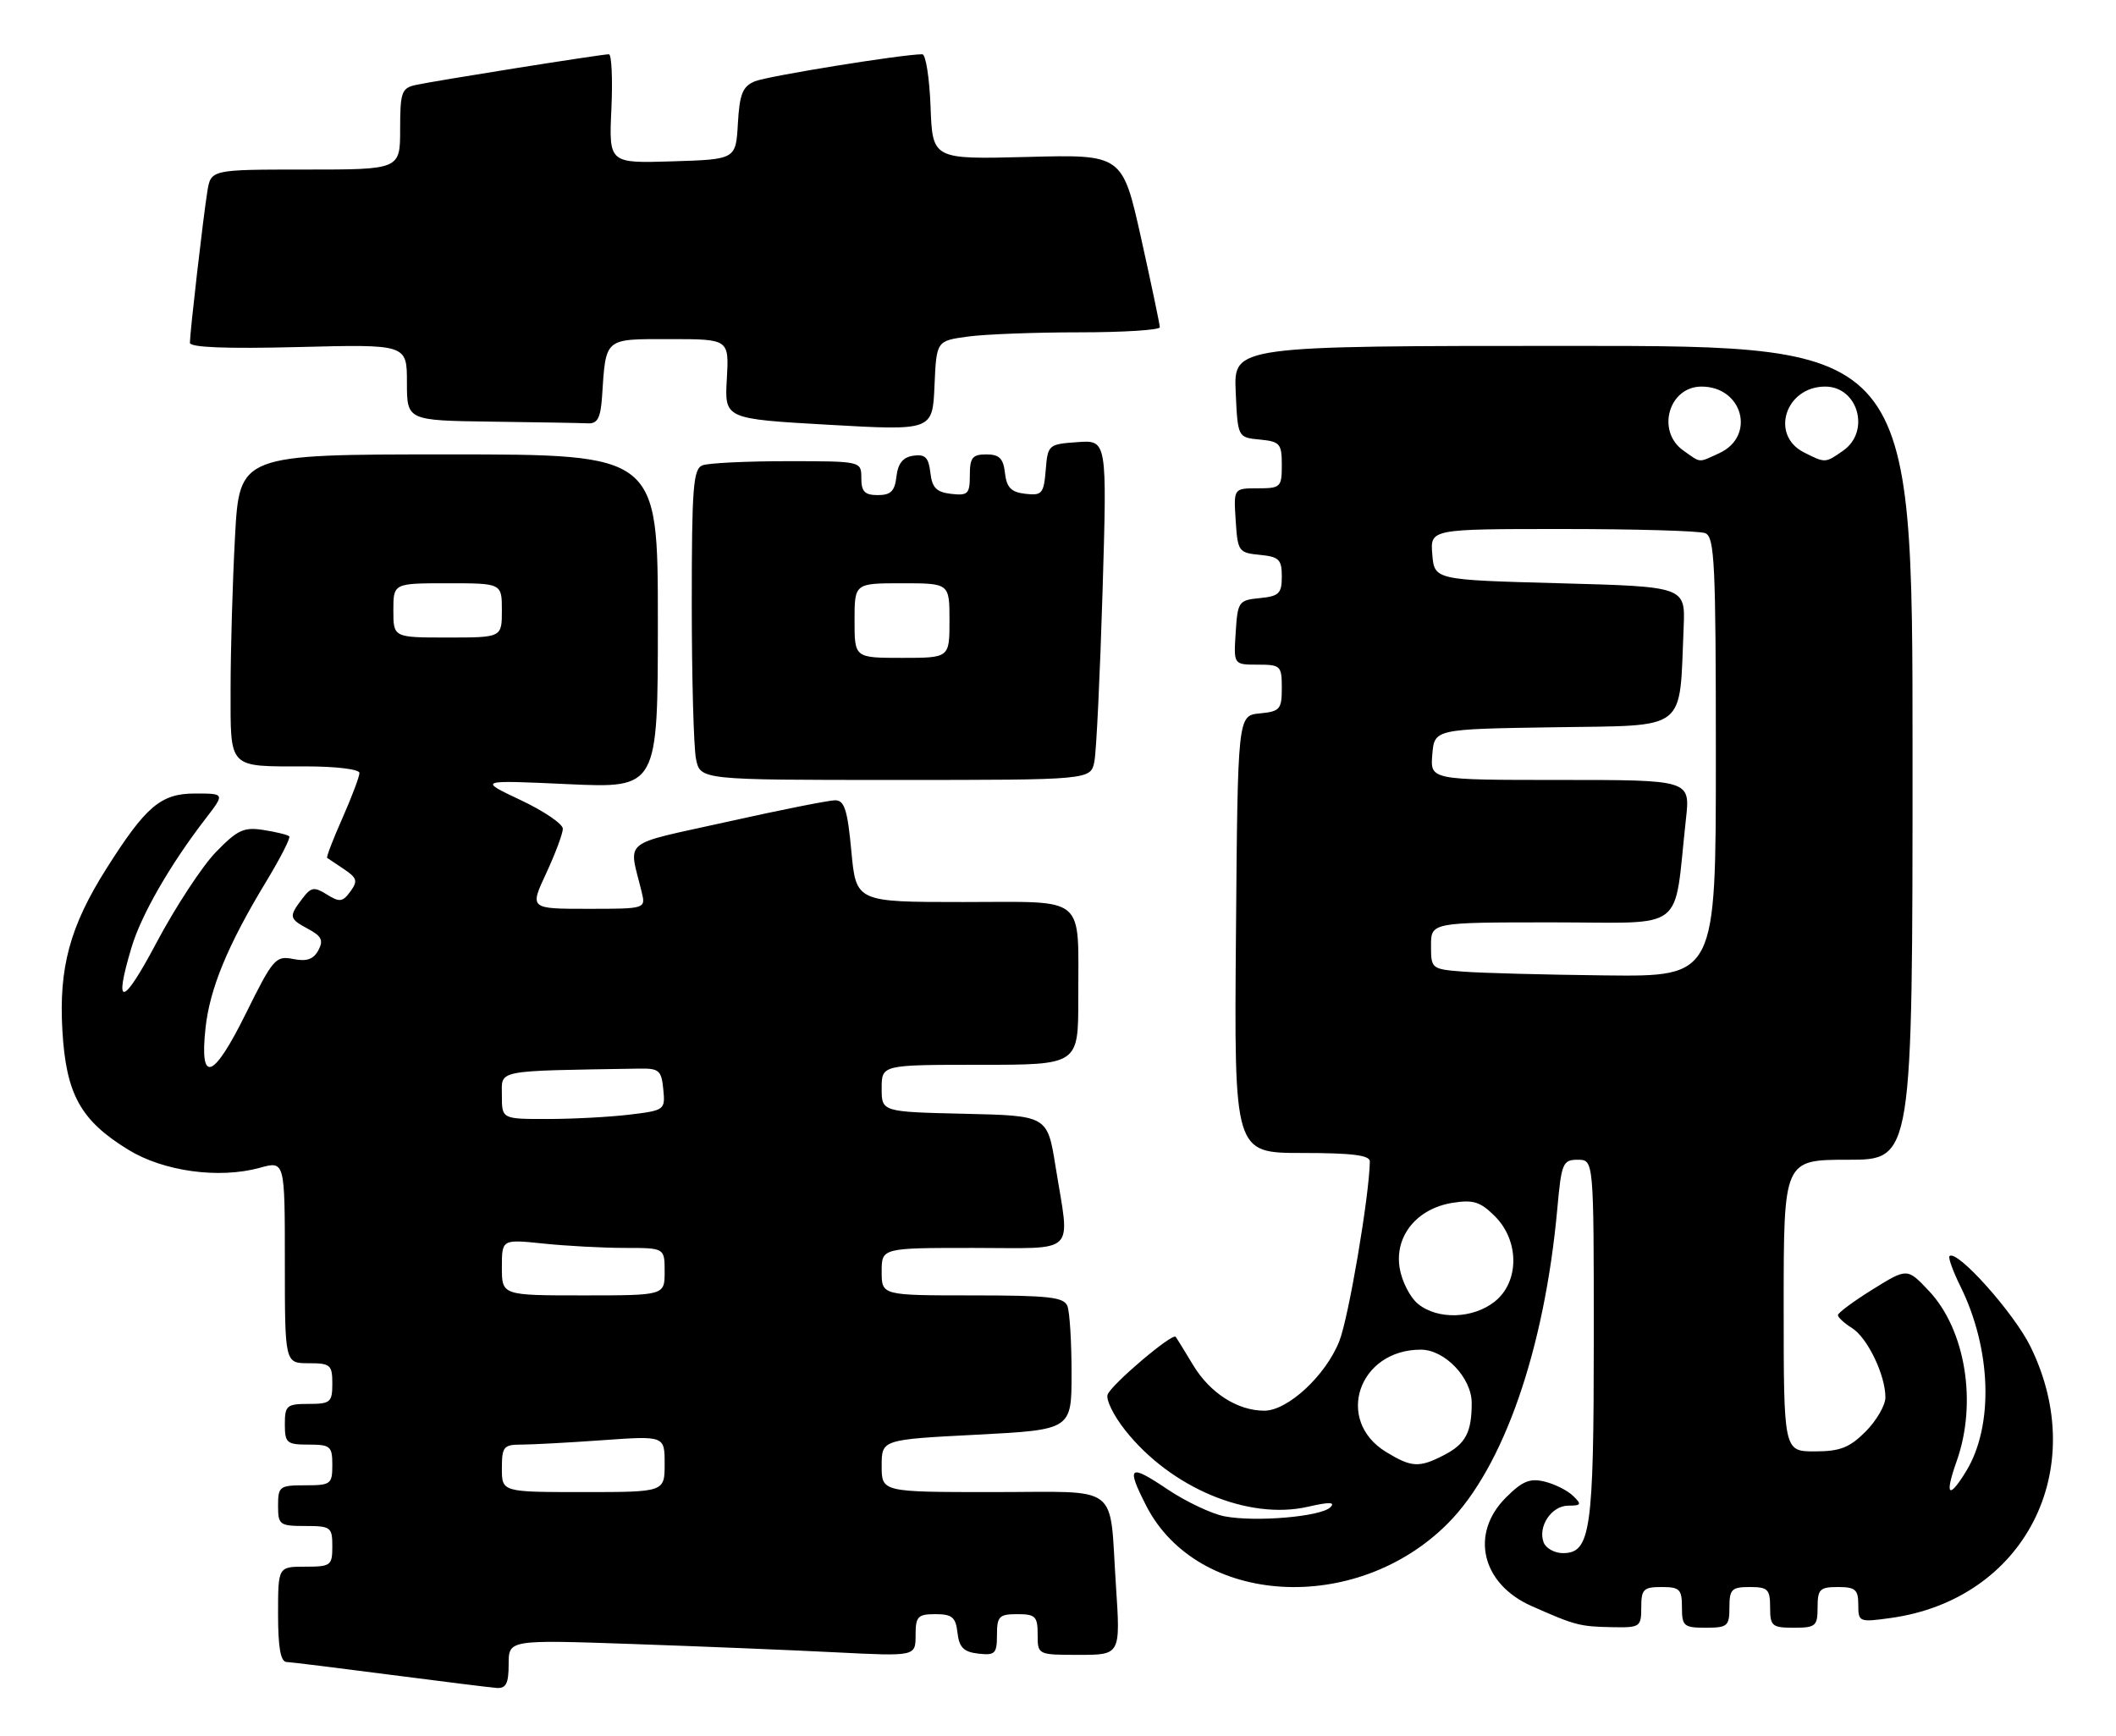 <?xml version="1.0" encoding="UTF-8" standalone="no"?>
<!DOCTYPE svg PUBLIC "-//W3C//DTD SVG 1.1//EN" "http://www.w3.org/Graphics/SVG/1.1/DTD/svg11.dtd" >
<svg xmlns="http://www.w3.org/2000/svg" xmlns:xlink="http://www.w3.org/1999/xlink" version="1.1" viewBox="0 0 312 256">
 <g >
 <path fill="currentColor"
d=" M 75.00 245.38 C 75.00 241.77 75.00 241.77 93.25 242.40 C 103.29 242.75 116.79 243.30 123.25 243.63 C 135.00 244.22 135.00 244.22 135.00 241.11 C 135.00 238.34 135.32 238.00 137.93 238.00 C 140.39 238.00 140.92 238.45 141.18 240.75 C 141.43 242.91 142.09 243.57 144.25 243.82 C 146.72 244.10 147.00 243.82 147.00 241.07 C 147.00 238.33 147.32 238.00 150.00 238.00 C 152.67 238.00 153.00 238.33 153.00 241.00 C 153.00 244.00 153.00 244.00 159.11 244.00 C 165.22 244.00 165.22 244.00 164.54 233.75 C 163.53 218.50 165.50 220.00 146.43 220.00 C 130.00 220.00 130.00 220.00 130.00 216.13 C 130.00 212.26 130.00 212.26 144.00 211.54 C 158.00 210.81 158.00 210.81 158.00 202.49 C 158.00 197.91 157.73 193.45 157.39 192.58 C 156.88 191.25 154.68 191.00 143.39 191.00 C 130.00 191.00 130.00 191.00 130.00 187.50 C 130.00 184.00 130.00 184.00 143.50 184.00 C 159.06 184.00 157.77 185.27 155.64 172.00 C 154.44 164.50 154.44 164.50 142.22 164.22 C 130.00 163.94 130.00 163.94 130.00 160.47 C 130.00 157.00 130.00 157.00 144.50 157.00 C 159.00 157.00 159.00 157.00 158.99 147.25 C 158.96 131.73 160.48 133.00 142.00 133.00 C 126.23 133.00 126.23 133.00 125.53 125.50 C 124.97 119.45 124.51 118.00 123.16 118.00 C 122.25 117.99 115.06 119.42 107.19 121.18 C 91.34 124.70 92.69 123.60 94.61 131.50 C 95.22 134.00 95.22 134.00 86.65 134.00 C 78.09 134.00 78.09 134.00 80.54 128.75 C 81.88 125.86 82.98 122.92 82.99 122.20 C 83.00 121.49 80.19 119.58 76.75 117.96 C 70.50 115.01 70.50 115.01 83.75 115.62 C 97.00 116.22 97.00 116.22 97.00 91.61 C 97.00 67.00 97.00 67.00 66.15 67.00 C 35.31 67.00 35.31 67.00 34.65 79.16 C 34.29 85.84 34.00 95.92 34.00 101.55 C 34.00 113.50 33.51 113.00 45.08 113.00 C 49.54 113.00 53.00 113.42 53.00 113.97 C 53.00 114.51 51.87 117.50 50.49 120.63 C 49.10 123.75 48.09 126.39 48.24 126.49 C 48.38 126.58 49.50 127.34 50.73 128.16 C 52.66 129.46 52.78 129.91 51.66 131.45 C 50.52 133.00 50.07 133.06 48.20 131.89 C 46.31 130.71 45.87 130.79 44.56 132.52 C 42.55 135.17 42.61 135.45 45.46 136.98 C 47.42 138.03 47.72 138.66 46.94 140.12 C 46.22 141.45 45.22 141.80 43.23 141.40 C 40.65 140.89 40.26 141.33 36.23 149.48 C 31.44 159.16 29.41 159.89 30.30 151.61 C 30.92 145.78 33.59 139.33 39.17 130.11 C 41.31 126.59 42.87 123.54 42.65 123.31 C 42.43 123.09 40.73 122.67 38.87 122.38 C 35.94 121.92 35.02 122.35 31.80 125.67 C 29.77 127.78 25.84 133.78 23.07 139.00 C 18.07 148.44 16.69 148.68 19.41 139.64 C 20.84 134.87 25.10 127.47 30.28 120.75 C 33.17 117.00 33.17 117.00 28.77 117.00 C 23.71 117.00 21.52 118.86 15.68 128.09 C 10.31 136.58 8.66 142.65 9.20 151.98 C 9.75 161.36 11.88 165.21 18.93 169.53 C 24.12 172.72 32.29 173.84 38.29 172.19 C 42.00 171.16 42.00 171.16 42.00 186.08 C 42.00 201.00 42.00 201.00 45.50 201.00 C 48.72 201.00 49.00 201.24 49.00 204.00 C 49.00 206.76 48.72 207.00 45.50 207.00 C 42.28 207.00 42.00 207.24 42.00 210.00 C 42.00 212.76 42.28 213.00 45.50 213.00 C 48.72 213.00 49.00 213.24 49.00 216.00 C 49.00 218.83 48.78 219.00 45.00 219.00 C 41.22 219.00 41.00 219.17 41.00 222.00 C 41.00 224.83 41.22 225.00 45.00 225.00 C 48.78 225.00 49.00 225.17 49.00 228.00 C 49.00 230.83 48.78 231.00 45.00 231.00 C 41.00 231.00 41.00 231.00 41.00 238.00 C 41.00 242.90 41.37 245.02 42.25 245.05 C 42.94 245.08 49.80 245.93 57.50 246.93 C 65.20 247.93 72.29 248.81 73.25 248.88 C 74.62 248.97 75.00 248.21 75.00 245.38 Z  M 242.00 237.00 C 242.00 234.33 242.33 234.00 245.00 234.00 C 247.67 234.00 248.00 234.33 248.00 237.00 C 248.00 239.76 248.28 240.00 251.50 240.00 C 254.72 240.00 255.00 239.76 255.00 237.00 C 255.00 234.33 255.33 234.00 258.00 234.00 C 260.67 234.00 261.00 234.33 261.00 237.00 C 261.00 239.76 261.28 240.00 264.50 240.00 C 267.72 240.00 268.00 239.76 268.00 237.00 C 268.00 234.33 268.33 234.00 271.00 234.00 C 273.57 234.00 274.00 234.38 274.00 236.61 C 274.00 239.16 274.13 239.21 278.75 238.57 C 298.45 235.86 308.31 216.76 299.40 198.57 C 296.97 193.59 288.52 184.15 287.45 185.21 C 287.24 185.43 287.95 187.42 289.04 189.62 C 293.64 198.91 294.00 210.18 289.92 216.90 C 287.32 221.16 286.70 220.53 288.50 215.46 C 291.57 206.86 289.81 196.06 284.41 190.33 C 281.22 186.95 281.22 186.95 276.11 190.12 C 273.30 191.87 271.00 193.57 271.00 193.91 C 271.00 194.24 271.93 195.10 273.07 195.81 C 275.35 197.24 278.00 202.73 278.00 206.04 C 278.00 207.20 276.68 209.47 275.08 211.08 C 272.70 213.46 271.30 214.00 267.58 214.00 C 263.00 214.00 263.00 214.00 263.00 192.50 C 263.00 171.00 263.00 171.00 272.50 171.00 C 282.00 171.00 282.00 171.00 282.00 111.00 C 282.00 51.00 282.00 51.00 231.95 51.00 C 181.91 51.00 181.91 51.00 182.20 57.75 C 182.50 64.50 182.50 64.50 185.75 64.81 C 188.73 65.10 189.00 65.42 189.00 68.56 C 189.00 71.83 188.83 72.00 185.45 72.00 C 181.89 72.00 181.89 72.00 182.20 76.75 C 182.49 81.30 182.63 81.51 185.75 81.81 C 188.59 82.09 189.00 82.49 189.00 85.00 C 189.00 87.51 188.59 87.91 185.75 88.19 C 182.63 88.49 182.49 88.70 182.20 93.25 C 181.89 98.00 181.89 98.00 185.45 98.00 C 188.83 98.00 189.00 98.17 189.00 101.44 C 189.00 104.58 188.73 104.90 185.75 105.19 C 182.50 105.50 182.50 105.50 182.24 137.75 C 181.97 170.00 181.97 170.00 191.99 170.00 C 199.34 170.00 201.99 170.33 201.98 171.25 C 201.90 176.34 198.84 194.36 197.47 197.77 C 195.45 202.84 189.87 208.00 186.42 208.00 C 182.47 208.00 178.40 205.39 175.92 201.27 C 174.67 199.20 173.52 197.32 173.35 197.11 C 172.88 196.49 163.89 204.11 163.32 205.62 C 163.03 206.36 164.20 208.73 165.92 210.90 C 172.65 219.39 184.09 224.18 192.87 222.16 C 196.01 221.44 196.94 221.46 196.16 222.24 C 194.78 223.62 185.19 224.45 180.59 223.58 C 178.67 223.22 174.82 221.40 172.05 219.53 C 166.50 215.80 166.03 216.17 168.99 221.98 C 176.56 236.82 199.99 238.20 213.50 224.60 C 221.69 216.35 227.73 198.99 229.62 178.25 C 230.23 171.48 230.43 171.00 232.64 171.00 C 235.00 171.00 235.00 171.00 235.00 197.45 C 235.00 225.72 234.53 229.00 230.45 229.00 C 229.22 229.00 227.94 228.29 227.61 227.43 C 226.71 225.08 228.77 222.00 231.25 222.00 C 233.16 222.00 233.25 221.82 231.96 220.57 C 231.16 219.78 229.27 218.83 227.78 218.46 C 225.58 217.92 224.47 218.38 222.03 220.82 C 216.71 226.14 218.46 233.53 225.80 236.79 C 232.27 239.66 232.92 239.83 237.75 239.92 C 241.82 240.00 242.00 239.88 242.00 237.00 Z  M 161.37 112.25 C 161.66 110.74 162.20 99.46 162.57 87.19 C 163.24 64.87 163.24 64.87 158.87 65.19 C 154.59 65.49 154.49 65.58 154.19 69.31 C 153.90 72.79 153.64 73.09 151.19 72.81 C 149.09 72.57 148.43 71.89 148.18 69.75 C 147.94 67.59 147.35 67.00 145.43 67.00 C 143.38 67.00 143.00 67.48 143.00 70.07 C 143.00 72.82 142.72 73.10 140.25 72.82 C 138.07 72.57 137.43 71.91 137.18 69.69 C 136.92 67.45 136.41 66.94 134.68 67.19 C 133.14 67.41 132.41 68.31 132.18 70.25 C 131.94 72.41 131.35 73.00 129.43 73.00 C 127.50 73.00 127.00 72.48 127.00 70.50 C 127.00 68.00 127.00 68.00 116.08 68.00 C 110.08 68.00 104.45 68.27 103.58 68.61 C 102.21 69.13 102.00 71.88 102.00 88.98 C 102.00 99.85 102.28 110.16 102.62 111.88 C 103.25 115.00 103.25 115.00 132.05 115.00 C 160.84 115.00 160.84 115.00 161.37 112.25 Z  M 142.68 49.63 C 145.21 49.28 152.62 49.00 159.14 49.00 C 165.66 49.00 171.00 48.66 171.01 48.25 C 171.01 47.84 169.77 41.94 168.26 35.14 C 165.50 22.77 165.50 22.77 151.50 23.14 C 137.50 23.50 137.50 23.50 137.21 15.75 C 137.05 11.49 136.50 8.00 135.99 8.00 C 133.05 8.00 113.15 11.22 111.30 11.99 C 109.50 12.74 109.05 13.85 108.80 18.20 C 108.50 23.50 108.50 23.50 99.14 23.79 C 89.78 24.08 89.78 24.08 90.15 16.04 C 90.35 11.62 90.18 8.00 89.78 8.00 C 88.70 8.00 63.90 11.94 61.25 12.54 C 59.22 12.99 59.00 13.63 59.00 19.02 C 59.00 25.00 59.00 25.00 45.05 25.00 C 31.09 25.00 31.09 25.00 30.57 28.25 C 29.96 32.01 28.01 49.00 28.00 50.54 C 28.00 51.23 33.35 51.44 44.00 51.17 C 60.00 50.76 60.00 50.76 60.00 56.38 C 60.00 62.00 60.00 62.00 72.50 62.17 C 79.38 62.26 85.79 62.37 86.75 62.42 C 88.10 62.48 88.56 61.58 88.77 58.50 C 89.35 49.71 89.02 50.00 98.77 50.00 C 107.50 50.00 107.50 50.00 107.17 55.88 C 106.83 61.76 106.83 61.76 122.17 62.63 C 137.50 63.50 137.50 63.50 137.79 56.88 C 138.08 50.26 138.08 50.26 142.68 49.63 Z  M 74.00 216.50 C 74.00 213.32 74.26 213.00 76.85 213.00 C 78.41 213.00 83.81 212.71 88.85 212.35 C 98.00 211.70 98.00 211.70 98.00 215.85 C 98.00 220.00 98.00 220.00 86.00 220.00 C 74.00 220.00 74.00 220.00 74.00 216.50 Z  M 74.00 186.86 C 74.00 182.72 74.00 182.72 80.15 183.36 C 83.53 183.71 88.93 184.00 92.15 184.00 C 98.00 184.00 98.00 184.00 98.00 187.50 C 98.00 191.00 98.00 191.00 86.00 191.00 C 74.00 191.00 74.00 191.00 74.00 186.86 Z  M 74.00 161.50 C 74.00 157.68 72.77 157.92 94.25 157.56 C 97.17 157.51 97.53 157.82 97.80 160.60 C 98.10 163.66 98.02 163.72 92.80 164.35 C 89.89 164.70 84.46 164.99 80.75 164.99 C 74.00 165.00 74.00 165.00 74.00 161.50 Z  M 58.00 90.00 C 58.00 86.00 58.00 86.00 66.00 86.00 C 74.00 86.00 74.00 86.00 74.00 90.00 C 74.00 94.00 74.00 94.00 66.00 94.00 C 58.00 94.00 58.00 94.00 58.00 90.00 Z  M 204.38 214.09 C 196.76 209.44 200.30 199.00 209.50 199.00 C 213.03 199.00 217.00 203.16 217.00 206.87 C 217.00 211.20 216.10 212.90 212.93 214.54 C 209.25 216.44 208.14 216.38 204.38 214.09 Z  M 209.08 192.25 C 207.90 191.29 206.68 188.89 206.37 186.92 C 205.62 182.24 208.93 178.18 214.18 177.35 C 217.24 176.86 218.28 177.19 220.43 179.34 C 224.06 182.97 224.04 189.04 220.37 191.93 C 217.15 194.46 211.96 194.61 209.08 192.25 Z  M 215.75 143.26 C 211.07 142.90 211.00 142.84 211.00 139.45 C 211.00 136.00 211.00 136.00 228.91 136.00 C 248.99 136.00 246.71 137.77 248.59 120.75 C 249.23 115.00 249.23 115.00 230.05 115.00 C 210.88 115.00 210.88 115.00 211.19 111.25 C 211.50 107.50 211.50 107.50 229.19 107.23 C 249.06 106.92 247.59 108.05 248.25 92.50 C 248.50 86.50 248.50 86.50 230.00 86.00 C 211.50 85.50 211.50 85.50 211.19 81.75 C 210.88 78.00 210.88 78.00 230.36 78.00 C 241.07 78.00 250.55 78.27 251.42 78.61 C 252.82 79.14 253.00 82.99 253.00 111.61 C 253.00 144.00 253.00 144.00 236.75 143.82 C 227.81 143.72 218.36 143.47 215.75 143.26 Z  M 248.22 66.44 C 244.18 63.61 246.03 57.00 250.88 57.00 C 256.99 57.00 258.93 64.34 253.48 66.83 C 250.33 68.26 250.87 68.30 248.22 66.44 Z  M 266.00 66.71 C 260.95 64.17 263.25 57.00 269.12 57.00 C 273.97 57.00 275.82 63.61 271.78 66.44 C 269.12 68.30 269.16 68.30 266.00 66.71 Z  M 126.00 91.50 C 126.00 86.00 126.00 86.00 133.00 86.00 C 140.00 86.00 140.00 86.00 140.00 91.50 C 140.00 97.00 140.00 97.00 133.00 97.00 C 126.00 97.00 126.00 97.00 126.00 91.50 Z "/>
</g>
</svg>